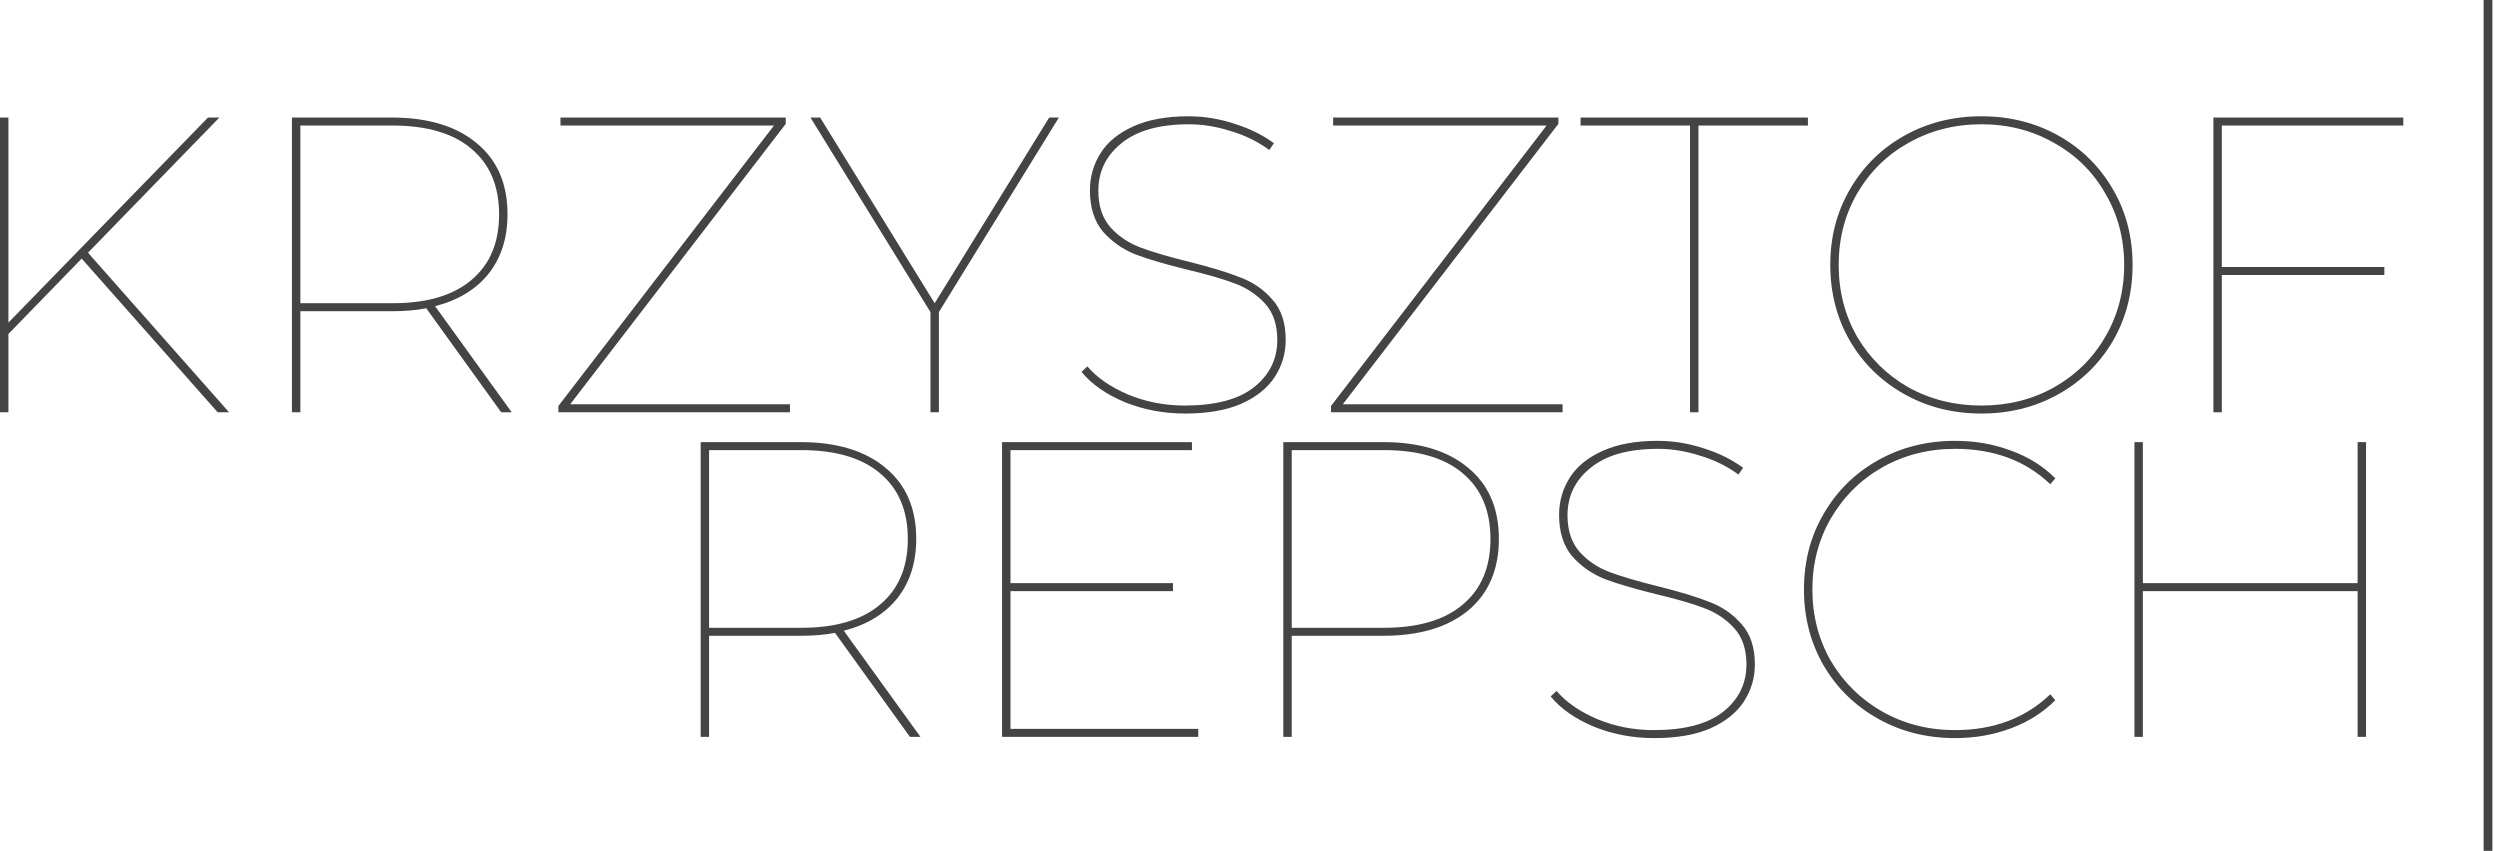 <svg width="285" height="97" viewBox="0 0 285 97" fill="none" xmlns="http://www.w3.org/2000/svg">
<path fill-rule="evenodd" clip-rule="evenodd" d="M284.132 0H283.132V97H284.132V0ZM0.96 38.072L9.312 29.48L24.816 47H26.112L10.032 28.808L25.008 13.4H23.712L0.96 36.776V13.4H0V47H0.96V38.072ZM48.593 35.144L57.137 47H58.337L49.601 34.904C52.225 34.232 54.257 33 55.697 31.208C57.137 29.384 57.857 27.128 57.857 24.44C57.857 20.952 56.689 18.248 54.353 16.328C52.017 14.376 48.785 13.4 44.657 13.4H33.281V47H34.241V35.48H44.657C46.161 35.48 47.473 35.368 48.593 35.144ZM53.729 31.928C51.649 33.688 48.657 34.568 44.753 34.568H34.241V14.312H44.753C48.657 14.312 51.649 15.192 53.729 16.952C55.841 18.712 56.897 21.208 56.897 24.44C56.897 27.672 55.841 30.168 53.729 31.928ZM90.057 47V46.088H65.001L89.577 14.12V13.4H63.897V14.312H88.233L63.657 46.28V47H90.057ZM107.033 47V35.576L120.713 13.4H119.609L106.553 34.568L93.497 13.4H92.393L106.073 35.576V47H107.033ZM128.235 45.848C130.379 46.712 132.667 47.144 135.099 47.144C137.659 47.144 139.787 46.776 141.483 46.04C143.211 45.272 144.491 44.248 145.323 42.968C146.155 41.688 146.571 40.28 146.571 38.744C146.571 36.824 146.075 35.304 145.083 34.184C144.091 33.032 142.875 32.184 141.435 31.64C139.995 31.064 138.059 30.472 135.627 29.864C133.291 29.288 131.435 28.744 130.059 28.232C128.683 27.72 127.531 26.952 126.603 25.928C125.675 24.872 125.211 23.48 125.211 21.752C125.211 19.544 126.091 17.736 127.851 16.328C129.611 14.888 132.171 14.168 135.531 14.168C137.099 14.168 138.683 14.424 140.283 14.936C141.915 15.416 143.387 16.136 144.699 17.096L145.227 16.328C143.979 15.4 142.491 14.664 140.763 14.12C139.035 13.544 137.275 13.256 135.483 13.256C132.987 13.256 130.891 13.64 129.195 14.408C127.499 15.176 126.251 16.2 125.451 17.48C124.651 18.76 124.251 20.168 124.251 21.704C124.251 23.656 124.747 25.224 125.739 26.408C126.763 27.56 127.995 28.424 129.435 29C130.875 29.544 132.827 30.12 135.291 30.728C137.595 31.272 139.419 31.8 140.763 32.312C142.139 32.824 143.291 33.592 144.219 34.616C145.147 35.64 145.611 37.016 145.611 38.744C145.611 40.952 144.715 42.76 142.923 44.168C141.163 45.544 138.539 46.232 135.051 46.232C132.779 46.232 130.635 45.816 128.619 44.984C126.603 44.12 125.051 43.048 123.963 41.768L123.291 42.392C124.443 43.8 126.091 44.952 128.235 45.848ZM178.135 47V46.088H153.079L177.655 14.12V13.4H151.975V14.312H176.311L151.735 46.28V47H178.135ZM180.183 14.312H192.663V47H193.623V14.312H206.103V13.4H180.183V14.312ZM217.099 44.936C219.723 46.408 222.651 47.144 225.883 47.144C229.115 47.144 232.043 46.408 234.667 44.936C237.291 43.464 239.355 41.448 240.859 38.888C242.363 36.296 243.115 33.4 243.115 30.2C243.115 27 242.363 24.12 240.859 21.56C239.355 18.968 237.291 16.936 234.667 15.464C232.043 13.992 229.115 13.256 225.883 13.256C222.651 13.256 219.723 13.992 217.099 15.464C214.475 16.936 212.411 18.968 210.907 21.56C209.403 24.12 208.651 27 208.651 30.2C208.651 33.4 209.403 36.296 210.907 38.888C212.411 41.448 214.475 43.464 217.099 44.936ZM234.139 44.168C231.675 45.544 228.923 46.232 225.883 46.232C222.843 46.232 220.075 45.544 217.579 44.168C215.115 42.76 213.163 40.84 211.723 38.408C210.315 35.944 209.611 33.208 209.611 30.2C209.611 27.192 210.315 24.472 211.723 22.04C213.163 19.576 215.115 17.656 217.579 16.28C220.075 14.872 222.843 14.168 225.883 14.168C228.923 14.168 231.675 14.872 234.139 16.28C236.635 17.656 238.587 19.576 239.995 22.04C241.435 24.472 242.155 27.192 242.155 30.2C242.155 33.208 241.435 35.944 239.995 38.408C238.587 40.84 236.635 42.76 234.139 44.168ZM253.288 30.44V14.312H273.976V13.4H252.328V47H253.288V31.352H271.816V30.44H253.288ZM95.187 72.144L103.731 84H104.931L96.195 71.904C98.819 71.232 100.851 70 102.291 68.208C103.731 66.384 104.451 64.128 104.451 61.44C104.451 57.952 103.283 55.248 100.947 53.328C98.611 51.376 95.379 50.4 91.251 50.4H79.875V84H80.835V72.48H91.251C92.755 72.48 94.067 72.368 95.187 72.144ZM100.323 68.928C98.243 70.688 95.251 71.568 91.347 71.568H80.835V51.312H91.347C95.251 51.312 98.243 52.192 100.323 53.952C102.435 55.712 103.491 58.208 103.491 61.44C103.491 64.672 102.435 67.168 100.323 68.928ZM136.602 84V83.088H115.194V67.392H133.722V66.48H115.194V51.312H135.882V50.4H114.234V84H136.602ZM167.369 53.328C165.033 51.376 161.801 50.4 157.673 50.4H146.297V84H147.257V72.48H157.673C161.801 72.48 165.033 71.52 167.369 69.6C169.705 67.648 170.873 64.928 170.873 61.44C170.873 57.952 169.705 55.248 167.369 53.328ZM166.745 68.928C164.665 70.688 161.673 71.568 157.769 71.568H147.257V51.312H157.769C161.673 51.312 164.665 52.192 166.745 53.952C168.857 55.712 169.913 58.208 169.913 61.44C169.913 64.672 168.857 67.168 166.745 68.928ZM181.719 82.848C183.863 83.712 186.151 84.144 188.583 84.144C191.143 84.144 193.271 83.776 194.967 83.04C196.695 82.272 197.975 81.248 198.807 79.968C199.639 78.688 200.055 77.28 200.055 75.744C200.055 73.824 199.559 72.304 198.567 71.184C197.575 70.032 196.359 69.184 194.919 68.64C193.479 68.064 191.543 67.472 189.111 66.864C186.775 66.288 184.919 65.744 183.543 65.232C182.167 64.72 181.015 63.952 180.087 62.928C179.159 61.872 178.695 60.48 178.695 58.752C178.695 56.544 179.575 54.736 181.335 53.328C183.095 51.888 185.655 51.168 189.015 51.168C190.583 51.168 192.167 51.424 193.767 51.936C195.399 52.416 196.871 53.136 198.183 54.096L198.711 53.328C197.463 52.4 195.975 51.664 194.247 51.12C192.519 50.544 190.759 50.256 188.967 50.256C186.471 50.256 184.375 50.64 182.679 51.408C180.983 52.176 179.735 53.2 178.935 54.48C178.135 55.76 177.735 57.168 177.735 58.704C177.735 60.656 178.231 62.224 179.223 63.408C180.247 64.56 181.479 65.424 182.919 66C184.359 66.544 186.311 67.12 188.775 67.728C191.079 68.272 192.903 68.8 194.247 69.312C195.623 69.824 196.775 70.592 197.703 71.616C198.631 72.64 199.095 74.016 199.095 75.744C199.095 77.952 198.199 79.76 196.407 81.168C194.647 82.544 192.023 83.232 188.535 83.232C186.263 83.232 184.119 82.816 182.103 81.984C180.087 81.12 178.535 80.048 177.447 78.768L176.775 79.392C177.927 80.8 179.575 81.952 181.719 82.848ZM214.099 81.936C216.723 83.408 219.651 84.144 222.883 84.144C225.123 84.144 227.235 83.776 229.219 83.04C231.203 82.304 232.899 81.232 234.307 79.824L233.731 79.152C230.883 81.872 227.267 83.232 222.883 83.232C219.843 83.232 217.075 82.528 214.579 81.12C212.115 79.712 210.163 77.792 208.723 75.36C207.315 72.896 206.611 70.176 206.611 67.2C206.611 64.224 207.315 61.52 208.723 59.088C210.163 56.624 212.115 54.688 214.579 53.28C217.075 51.872 219.843 51.168 222.883 51.168C227.299 51.168 230.915 52.512 233.731 55.2L234.307 54.528C232.899 53.12 231.203 52.064 229.219 51.36C227.267 50.624 225.155 50.256 222.883 50.256C219.651 50.256 216.723 50.992 214.099 52.464C211.475 53.936 209.411 55.968 207.907 58.56C206.403 61.12 205.651 64 205.651 67.2C205.651 70.4 206.403 73.296 207.907 75.888C209.411 78.448 211.475 80.464 214.099 81.936ZM268.768 84H269.728V50.4H268.768V66.48H244.288V50.4H243.328V84H244.288V67.392H268.768V84Z" fill="#444444"/>
</svg>

